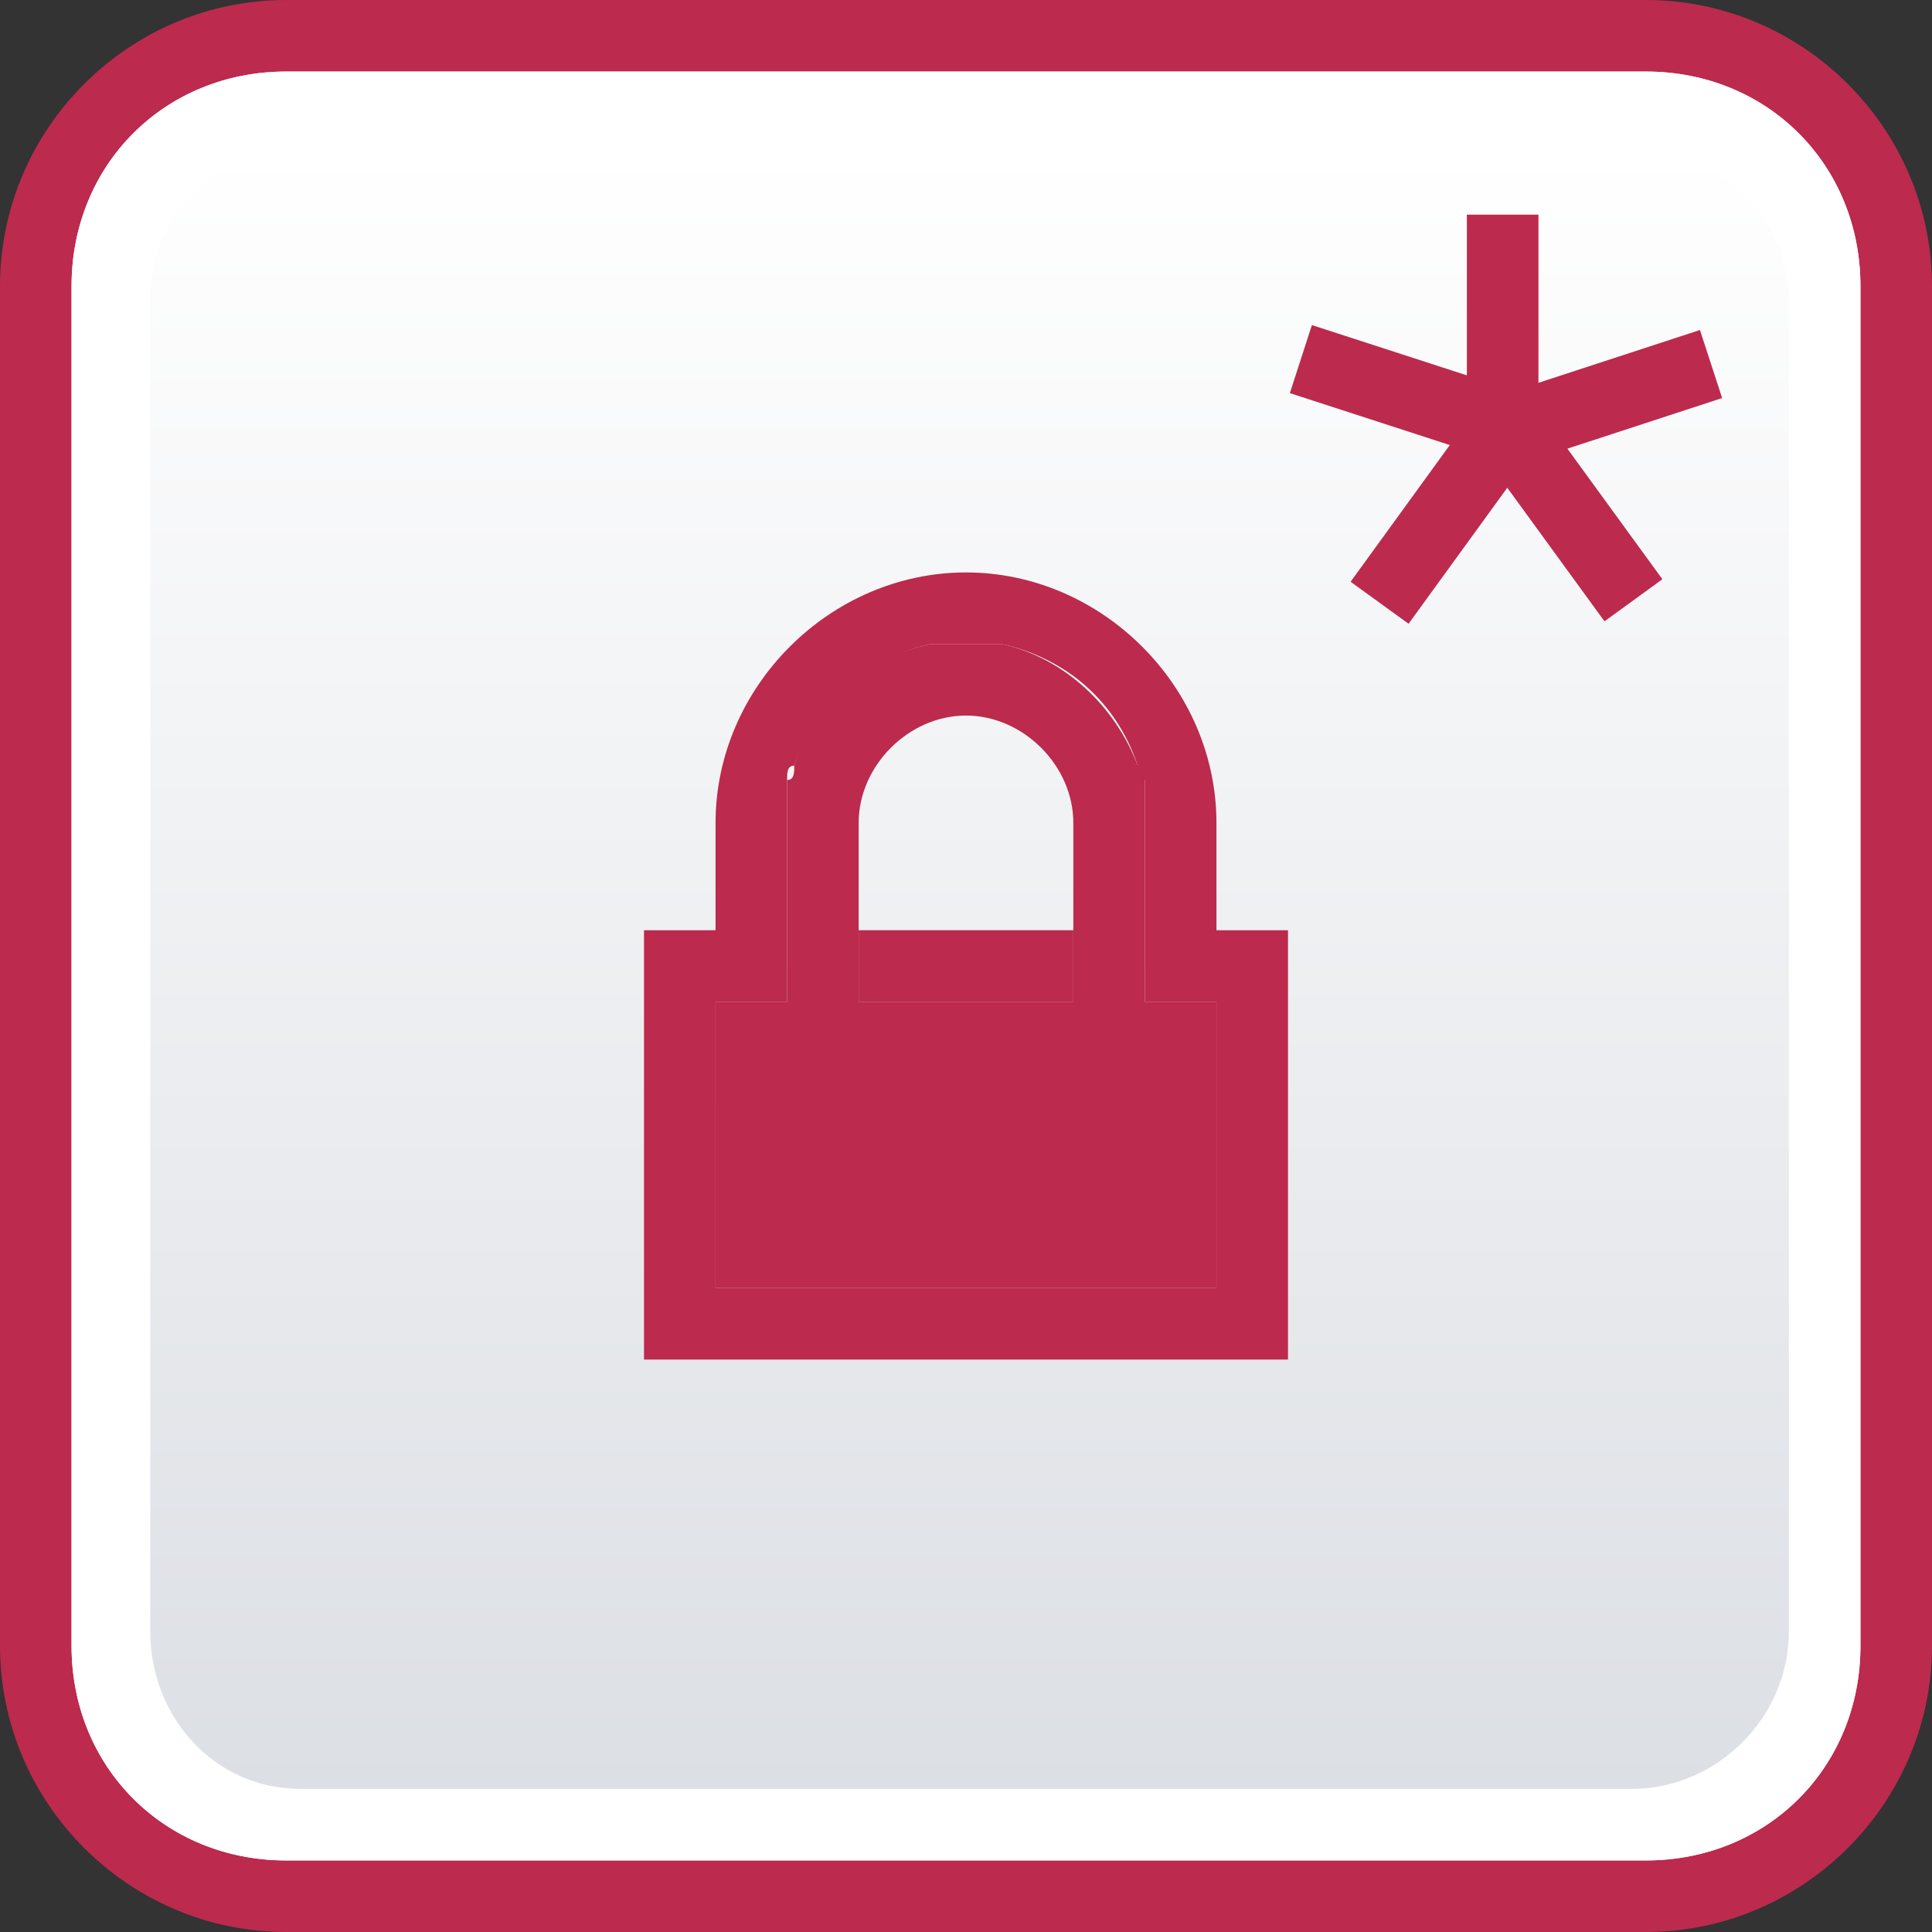 <svg xmlns="http://www.w3.org/2000/svg" width="27" height="27"><rect width="100%" height="100%" fill="#333333" stroke="none"/><path fill="#BC2A4D" d="M23 0H4C1.8 0 0 1.8 0 4v19c0 2.2 1.8 4 4 4h19c2.2 0 4-1.8 4-4V4c0-2.2-1.8-4-4-4z"/><path fill="#FFF" d="M23 1H4C2.3 1 1 2.3 1 4v19c0 1.7 1.3 3 3 3h19c1.7 0 3-1.3 3-3V4c0-1.7-1.3-3-3-3z"/><linearGradient id="a" gradientUnits="userSpaceOnUse" x1="13.532" y1="25" x2="13.532" y2="2.063"><stop offset="0" stop-color="#fff"/><stop offset="1" stop-color="#dcdfe3"/></linearGradient><path fill="url(#a)" d="M22.8 2.1H4.2C3 2.1 2.1 3 2.1 4.2v18.6C2.1 24 3 25 4.2 25h18.6c1.2 0 2.2-1 2.2-2.2V4.2c0-1.2-1-2.1-2.2-2.1z"/><path fill="#FFF" d="M23 1H4C2.3 1 1 2.3 1 4v19c0 1.7 1.3 3 3 3h19c1.7 0 3-1.3 3-3V4c0-1.7-1.3-3-3-3z"/><linearGradient id="b" gradientUnits="userSpaceOnUse" x1="13.532" y1="25" x2="13.532" y2="2.063"><stop offset="0" stop-color="#dcdfe4"/><stop offset="1" stop-color="#fff"/></linearGradient><path fill="url(#b)" d="M22.8 2.1H4.2C3 2.1 2.1 3 2.1 4.2v18.6C2.1 24 3 25 4.2 25h18.6c1.2 0 2.2-1 2.2-2.2V4.2c0-1.2-1-2.1-2.2-2.1z"/><g><path fill="none" d="M15.9 10.9c0 .1 0 .1 0 0 0 .1 0 .1 0 0zM13 9c-.9.2-1.6.8-1.9 1.7.3-.8 1-1.5 1.9-1.7zm-2 2c.1 0 .1 0 0 0 .1 0 .1 0 0 0zm4.9-.3c-.3-.8-1-1.5-1.9-1.7.9.2 1.6.9 1.9 1.7zm-2.4-.7c-.8 0-1.5.7-1.5 1.5V13h3v-1.5c0-.8-.7-1.5-1.5-1.5z"/><path fill="#BC2A4D" d="M17 13v-1.5C17 9.6 15.4 8 13.5 8S10 9.6 10 11.5V13H9v6h9v-6h-1zm0 5h-7v-4h1v-3.1c0-.1 0-.2.1-.2.3-.8 1-1.5 1.9-1.7h1c.9.2 1.6.8 1.9 1.7 0 .1 0 .2.1.2V14h1v4z"/><path fill="#BC2A4D" d="M16 13v-2.1c0-.1 0-.2-.1-.2-.3-.8-1-1.5-1.9-1.7h-1c-.9.2-1.6.8-1.9 1.7 0 .1 0 .2-.1.2V14h-1v4h7v-4h-1v-1zm-1 1h-3v-2.5c0-.8.7-1.5 1.5-1.5s1.5.7 1.5 1.5V14z"/><path fill="#BC2A4D" d="M12 13h3v1h-3v-1z"/></g><g fill="#BC2A4D"><path d="M20.5 3h1v3h-1z"/><path d="M23.757 4.612l.31.951-2.851.932-.31-.951z"/><path d="M23.232 8.095l-.809.588-1.765-2.425.809-.589z"/><path d="M19.685 8.717l-.81-.587 1.762-2.428.81.587z"/><path d="M18.026 5.494l.308-.951 2.854.926-.309.951z"/></g></svg>